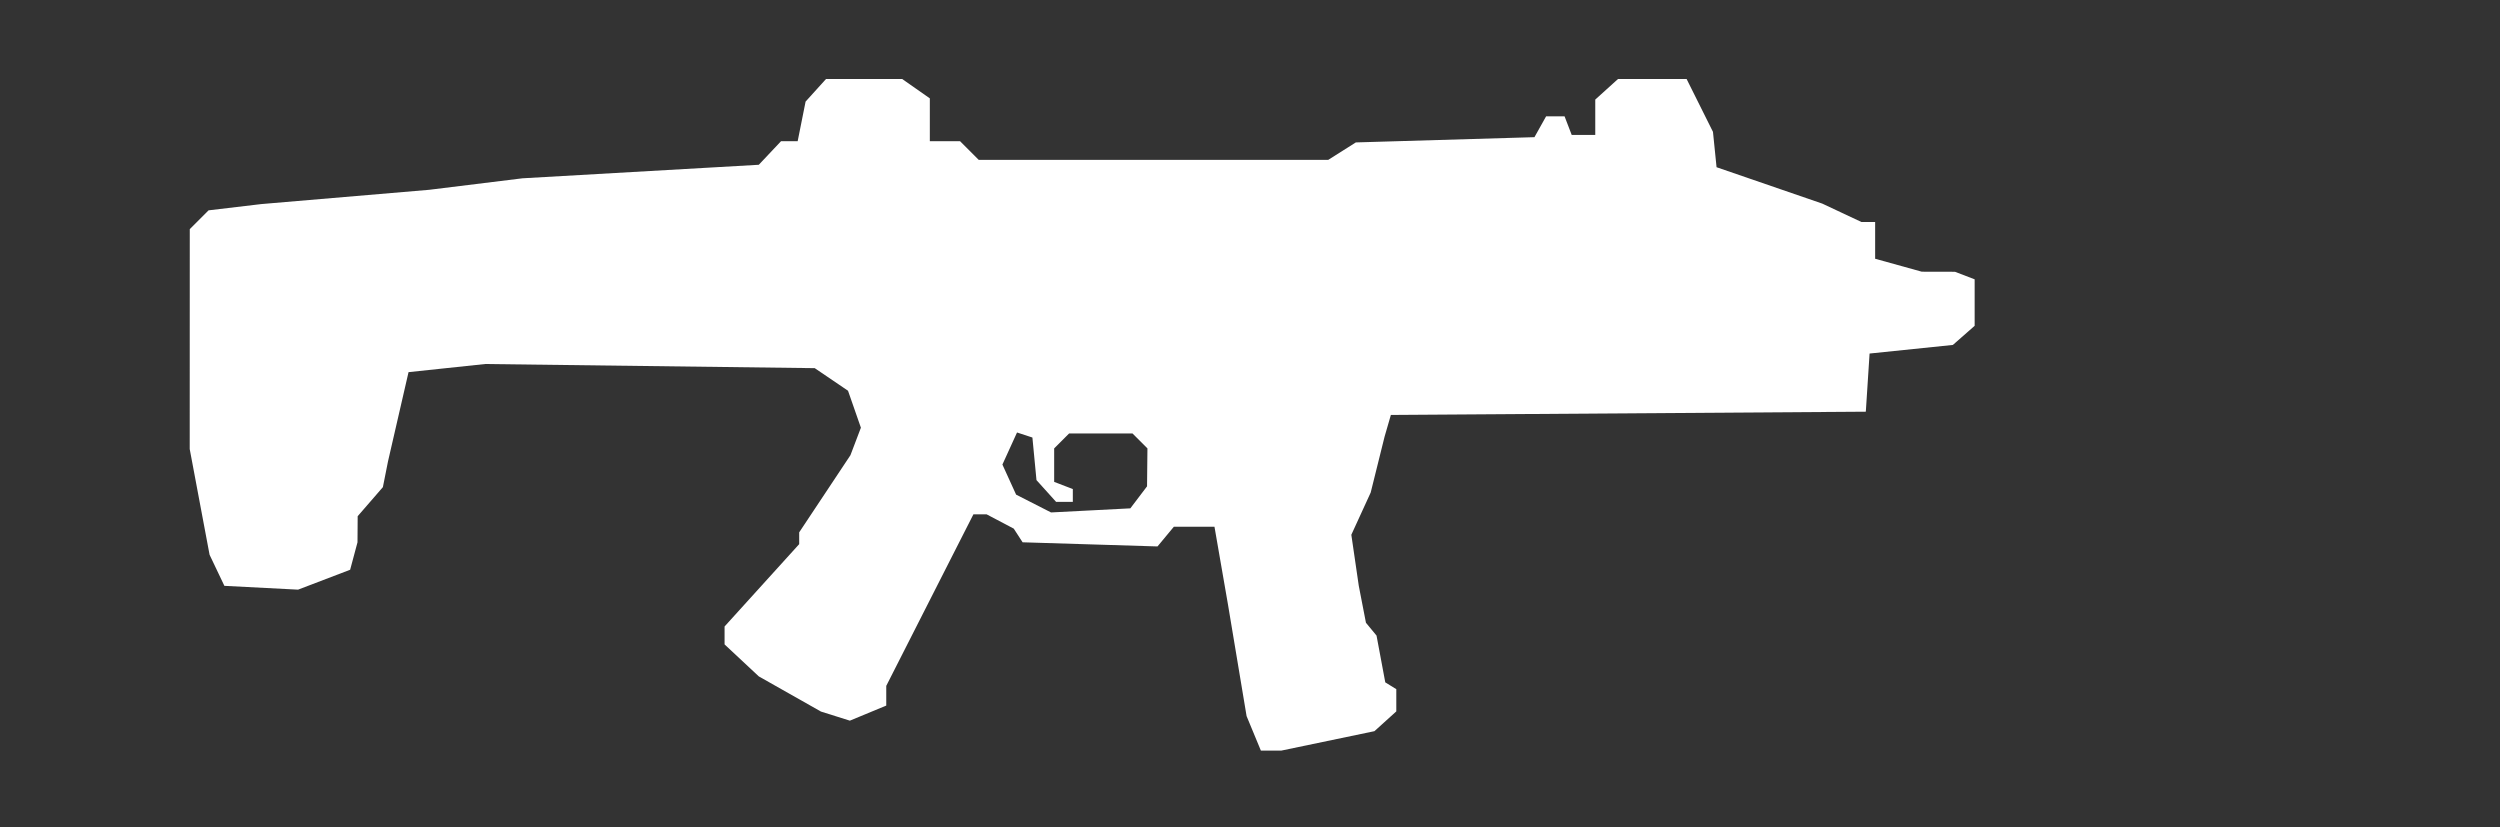 <?xml version="1.0" encoding="UTF-8" standalone="no"?>
<svg
   width="402"
   height="133"
   viewBox="0 0 402 133"
   version="1.1"
   id="svg11998"
   sodipodi:docname="cx9.svg"
   inkscape:version="1.2.1 (9c6d41e410, 2022-07-14)"
   xmlns:inkscape="http://www.inkscape.org/namespaces/inkscape"
   xmlns:sodipodi="http://sodipodi.sourceforge.net/DTD/sodipodi-0.dtd"
   xmlns="http://www.w3.org/2000/svg"
   xmlns:svg="http://www.w3.org/2000/svg">
  <rect x="0" y="0" width="402" height="133" fill="#333333" stroke="none"/>
  <defs
     id="defs12002" />
  <sodipodi:namedview
     id="namedview12000"
     pagecolor="#ffffff"
     bordercolor="#000000"
     borderopacity="0.25"
     inkscape:showpageshadow="2"
     inkscape:pageopacity="0.0"
     inkscape:pagecheckerboard="0"
     inkscape:deskcolor="#d1d1d1"
     showgrid="false"
     inkscape:zoom="3.3532338"
     inkscape:cx="139.26855"
     inkscape:cy="66.502967"
     inkscape:window-width="1920"
     inkscape:window-height="1017"
     inkscape:window-x="-8"
     inkscape:window-y="-8"
     inkscape:window-maximized="1"
     inkscape:current-layer="svg11998" />
  <path
     style="fill:#ffffff"
     d="m 204.38,120.701 -1.629,8.2e-4 -1.15,-2.776 -1.15,-2.776 -1.497,-8.974 -1.497,-8.974 -1.085,-6.25 -1.085,-6.25 h -3.267 -3.267 l -1.314,1.583 -1.314,1.583 -10.846,-0.333 -10.846,-0.333 -0.712,-1.1 -0.712,-1.1 -2.184,-1.15 -2.184,-1.15 h -1.058 -1.058 l -1.758,3.457 -1.758,3.457 -5.25,10.336 -5.25,10.336 v 1.585 1.585 l -2.926,1.212 -2.926,1.212 -2.324,-0.731 -2.324,-0.731 -5,-2.829 -5,-2.829 -2.75,-2.571 -2.75,-2.571 v -1.44 -1.44 l 6,-6.621 6,-6.621 v -0.948 -0.948 l 4.119,-6.201 4.119,-6.201 0.842,-2.213 0.842,-2.213 -1.036,-2.971 -1.036,-2.971 -2.675,-1.816 -2.675,-1.816 -26.5,-0.333 -26.5,-0.333 -6.159,0.653 -6.159,0.653 -1.652,7.18 -1.652,7.18 -0.411,2.066 -0.411,2.066 -2.027,2.337 -2.027,2.337 -0.014,2.097 -0.014,2.097 -0.592,2.208 -0.592,2.208 -4.186,1.599 -4.186,1.599 -5.925,-0.306 -5.925,-0.306 -1.191,-2.5 -1.191,-2.5 -1.597,-8.5 -1.597,-8.5 0.005,-17.679 0.005,-17.679 1.512,-1.512 1.512,-1.512 4.238,-0.503 4.238,-0.503 13.5,-1.148 13.5,-1.148 7.5,-0.924 7.5,-0.924 19,-1.088 19,-1.088 1.789,-1.897 1.789,-1.897 h 1.336 1.336 l 0.637,-3.184 0.637,-3.184 1.643,-1.816 1.643,-1.816 h 6.122 6.123 l 2.223,1.557 2.223,1.557 v 3.443 3.443 h 2.429 2.429 l 1.5,1.5 1.5,1.5 h 28.107 28.107 l 2.215,-1.4 2.215,-1.4 14.361,-0.422 14.361,-0.422 0.939,-1.678 0.939,-1.678 h 1.482 1.482 l 0.576,1.5 0.576,1.5 h 1.893 1.893 v -2.845 -2.845 l 1.829,-1.655 1.829,-1.655 h 5.514 5.514 l 2.12,4.25 2.12,4.25 0.288,2.843 0.288,2.843 8.5,2.926 8.5,2.926 3.151,1.481 3.151,1.481 h 1.099 1.099 v 2.953 2.953 l 3.75,1.041 3.75,1.041 2.668,0.006 2.668,0.006 1.582,0.607 1.582,0.607 v 3.738 3.738 l -1.75,1.537 -1.75,1.537 -6.698,0.692 -6.698,0.692 -0.302,4.676 -0.302,4.676 -38.186,0.262 -38.186,0.262 -0.504,1.738 -0.504,1.738 -1.118,4.5 -1.118,4.5 -1.557,3.396 -1.557,3.396 0.599,4.104 0.599,4.104 0.576,2.969 0.576,2.969 0.851,1.031 0.851,1.031 0.703,3.761 0.703,3.761 0.887,0.548 0.887,0.548 v 1.786 1.786 l -1.758,1.591 -1.758,1.591 -7.492,1.563 -7.492,1.563 z m -28.996,-38.629 6.375,-0.33 1.343,-1.77 1.343,-1.77 0.032,-3.05 0.032,-3.05 -1.2,-1.2 -1.2,-1.2 h -5.1 -5.1 l -1.2,1.2 -1.2,1.2 v 2.693 2.693 l 1.5,0.576 1.5,0.576 v 1.031 1.031 h -1.345 -1.345 l -1.577,-1.75 -1.577,-1.75 -0.328,-3.423 -0.328,-3.423 -1.236,-0.406 -1.236,-0.406 -1.175,2.579 -1.175,2.579 1.101,2.417 1.101,2.417 2.809,1.433 2.809,1.433 z"
     id="path12006" />
</svg>
